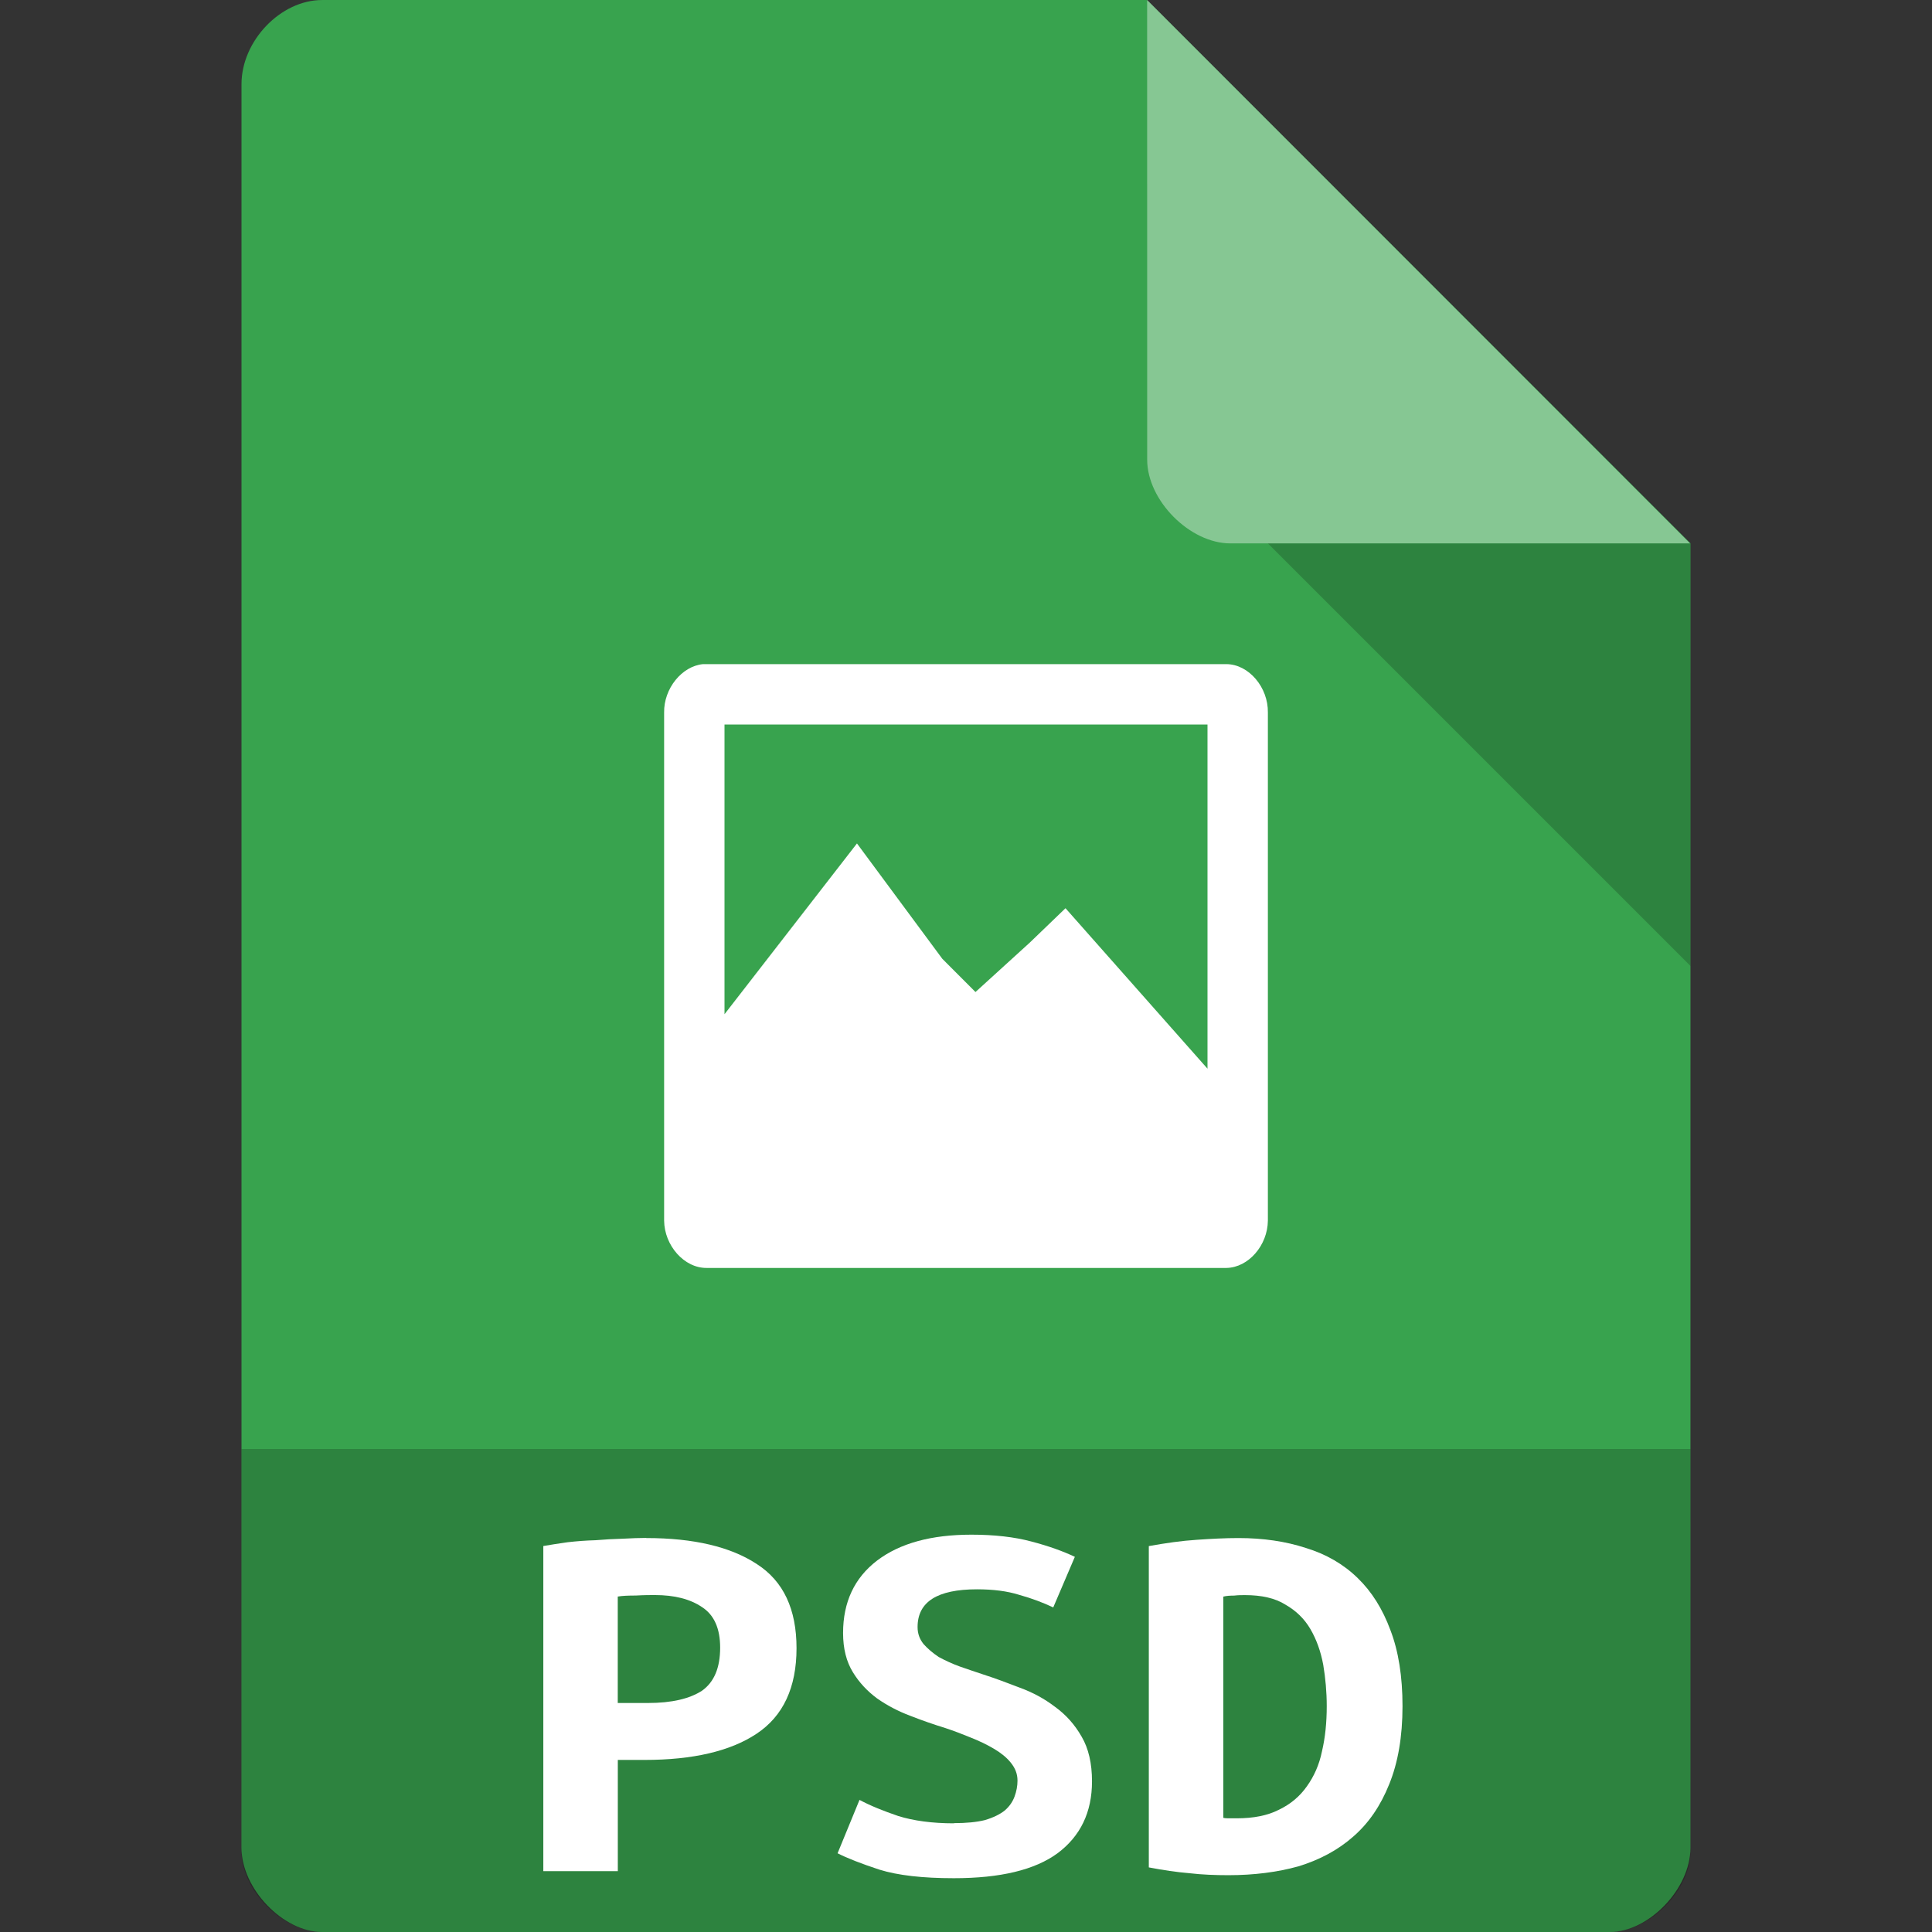 <?xml version="1.0" encoding="UTF-8" standalone="no"?>
<svg
   xmlns:dc="http://purl.org/dc/elements/1.1/"
   xmlns:cc="http://creativecommons.org/ns#"
   xmlns:rdf="http://www.w3.org/1999/02/22-rdf-syntax-ns#"
   xmlns:svg="http://www.w3.org/2000/svg"
   xmlns="http://www.w3.org/2000/svg"
   xmlns:sodipodi="http://sodipodi.sourceforge.net/DTD/sodipodi-0.dtd"
   xmlns:inkscape="http://www.inkscape.org/namespaces/inkscape"
   width="32"
   height="32"
   viewBox="0 0 32 32"
   id="svg3107"
   version="1.1"
   inkscape:version="0.48.5 r10040"
   sodipodi:docname="application-image-psd.svg">
  <rect x="0" y="0" width="32" height="32" fill="#333333" stroke="none"/>
  <defs
     id="defs3129" />
  <sodipodi:namedview
     pagecolor="#ffffff"
     bordercolor="#666666"
     borderopacity="1"
     objecttolerance="10"
     gridtolerance="10"
     guidetolerance="10"
     inkscape:pageopacity="0"
     inkscape:pageshadow="2"
     inkscape:window-width="1280"
     inkscape:window-height="970"
     id="namedview3127"
     showgrid="true"
     inkscape:zoom="10.429825"
     inkscape:cx="14.548776"
     inkscape:cy="15.160413"
     inkscape:window-x="0"
     inkscape:window-y="0"
     inkscape:window-maximized="1"
     inkscape:current-layer="svg3107">
    <inkscape:grid
       type="xygrid"
       id="grid3152" />
  </sodipodi:namedview>
  <path
     style="fill:#38a34e;fill-opacity:1"
     d="M 5.336,2.97e-4 C 4.648,3.12e-4 4,0.677 4,1.394 L 4,30.606 C 4,31.283 4.687,32 5.336,32 l 21.327,0 c 0.648,0 1.336,-0.717 1.336,-1.394 L 28,9 19,0 z"
     id="path4-1"
     inkscape:connector-curvature="0"
     sodipodi:nodetypes="ssssssccs" />
  <path
     style="fill:#000000;fill-opacity:0.196"
     d="m 21,9 7,7 0,-7 z"
     id="path6-4"
     inkscape:connector-curvature="0"
     sodipodi:nodetypes="cccc" />
  <path
     style="fill:#ffffff;fill-opacity:0.392"
     d="m 19,2.97e-4 8.992,9 -7.613,0 c -0.673,0 -1.378,-0.713 -1.378,-1.386 z"
     id="path8-6"
     inkscape:connector-curvature="0"
     sodipodi:nodetypes="ccssc" />
  <path
     style="fill:#ffffff"
     d="m 11.645,11 c -0.352,0.033 -0.652,0.406 -0.645,0.802 l 0,8.415 c 0.004,0.414 0.333,0.787 0.703,0.784 l 8.612,0 c 0.363,-0.007 0.681,-0.373 0.685,-0.784 l 0,-8.415 c 0.007,-0.417 -0.315,-0.798 -0.685,-0.802 z M 12,12 l 8,0 0,5.701 -2.352,-2.658 -0.59,0.568 -0.901,0.82 L 15.608,15.881 14.194,13.97 12,16.799 z"
     id="path10"
     inkscape:connector-curvature="0"
     sodipodi:nodetypes="ccccccccccccccccccc" />
  <path
     style="fill:#000000;fill-opacity:0.196"
     d="m 4,24 0,6.668 C 4,31.316 4.688,32 5.332,32 l 21.336,0 C 27.312,32 28,31.316 28,30.668 L 28,24 z"
     id="path3011"
     inkscape:connector-curvature="0" />
  <path
     style="fill:#ffffff"
     inkscape:connector-curvature="0"
     id="path3121"
     d="m 10.705,25.475 c 0.788,0 1.4,0.146 1.834,0.433 0.438,0.283 0.654,0.746 0.654,1.392 0,0.65 -0.221,1.125 -0.663,1.417 -0.433,0.288 -1.054,0.433 -1.855,0.433 l -0.442,0 0,1.842 -1.234,0 0,-5.385 c 0.121,-0.021 0.254,-0.042 0.404,-0.063 0.15,-0.017 0.304,-0.029 0.458,-0.033 0.154,-0.013 0.304,-0.021 0.45,-0.025 0.15,-0.008 0.279,-0.013 0.392,-0.013 m 0.142,0.946 c -0.075,0 -0.179,0 -0.313,0.008 -0.125,0 -0.225,0.004 -0.3,0.017 l 0,1.763 0.5,0 c 0.396,0 0.692,-0.071 0.896,-0.204 0.2,-0.142 0.3,-0.379 0.3,-0.713 0,-0.317 -0.1,-0.542 -0.3,-0.671 -0.196,-0.133 -0.454,-0.2 -0.784,-0.2" />
  <path
     style="fill:#ffffff"
     inkscape:connector-curvature="0"
     id="path3123"
     d="m 15.798,30.197 c 0.208,0 0.379,-0.017 0.513,-0.05 0.142,-0.042 0.25,-0.096 0.329,-0.158 0.083,-0.071 0.133,-0.15 0.163,-0.229 0.033,-0.088 0.05,-0.179 0.05,-0.267 0,-0.113 -0.038,-0.208 -0.113,-0.3 -0.071,-0.088 -0.167,-0.163 -0.279,-0.229 -0.113,-0.067 -0.242,-0.129 -0.379,-0.183 -0.142,-0.058 -0.283,-0.113 -0.421,-0.158 -0.188,-0.058 -0.383,-0.125 -0.584,-0.204 -0.2,-0.075 -0.383,-0.171 -0.55,-0.288 -0.163,-0.121 -0.296,-0.263 -0.4,-0.433 -0.108,-0.175 -0.163,-0.392 -0.163,-0.65 0,-0.513 0.188,-0.913 0.563,-1.2 0.379,-0.288 0.9,-0.429 1.563,-0.429 0.379,0 0.713,0.038 0.992,0.113 0.288,0.075 0.529,0.163 0.721,0.254 l -0.358,0.838 c -0.167,-0.079 -0.354,-0.15 -0.563,-0.208 -0.2,-0.063 -0.433,-0.092 -0.7,-0.092 -0.659,0 -0.984,0.208 -0.984,0.625 0,0.108 0.033,0.2 0.1,0.283 0.067,0.075 0.15,0.146 0.25,0.213 0.108,0.058 0.225,0.113 0.35,0.158 0.133,0.046 0.267,0.092 0.392,0.133 0.196,0.063 0.396,0.138 0.6,0.217 0.217,0.079 0.408,0.183 0.584,0.317 0.179,0.129 0.329,0.296 0.442,0.496 0.113,0.192 0.171,0.442 0.171,0.738 0,0.513 -0.192,0.909 -0.571,1.192 -0.375,0.275 -0.946,0.413 -1.717,0.413 -0.513,0 -0.925,-0.046 -1.234,-0.142 -0.304,-0.1 -0.538,-0.192 -0.692,-0.271 l 0.363,-0.884 c 0.179,0.096 0.396,0.183 0.642,0.267 0.254,0.079 0.563,0.121 0.921,0.121" />
  <path
     style="fill:#ffffff"
     inkscape:connector-curvature="0"
     id="path3125"
     d="m 20.262,30.109 c 0.033,0.008 0.067,0.008 0.108,0.008 0.042,0 0.079,0 0.113,0 0.279,0 0.513,-0.046 0.7,-0.142 0.192,-0.092 0.346,-0.221 0.463,-0.388 0.117,-0.163 0.204,-0.354 0.25,-0.579 0.054,-0.229 0.079,-0.479 0.079,-0.75 0,-0.233 -0.021,-0.463 -0.058,-0.684 -0.042,-0.225 -0.113,-0.421 -0.213,-0.592 -0.1,-0.171 -0.238,-0.304 -0.413,-0.404 -0.171,-0.108 -0.396,-0.158 -0.671,-0.158 -0.054,0 -0.113,0 -0.179,0.008 -0.067,0 -0.129,0.004 -0.179,0.017 l 0,3.664 m 2.968,-1.851 c 0,0.508 -0.075,0.938 -0.221,1.296 -0.142,0.354 -0.338,0.642 -0.592,0.863 -0.254,0.225 -0.559,0.388 -0.913,0.496 -0.346,0.096 -0.734,0.146 -1.155,0.146 -0.221,0 -0.438,-0.008 -0.65,-0.033 -0.208,-0.017 -0.429,-0.05 -0.671,-0.096 l 0,-5.322 c 0.279,-0.05 0.542,-0.088 0.792,-0.104 0.246,-0.017 0.475,-0.029 0.692,-0.029 0.408,0 0.779,0.054 1.113,0.163 0.342,0.104 0.629,0.271 0.863,0.5 0.233,0.225 0.413,0.513 0.542,0.863 0.133,0.346 0.2,0.767 0.2,1.259" />
</svg>
